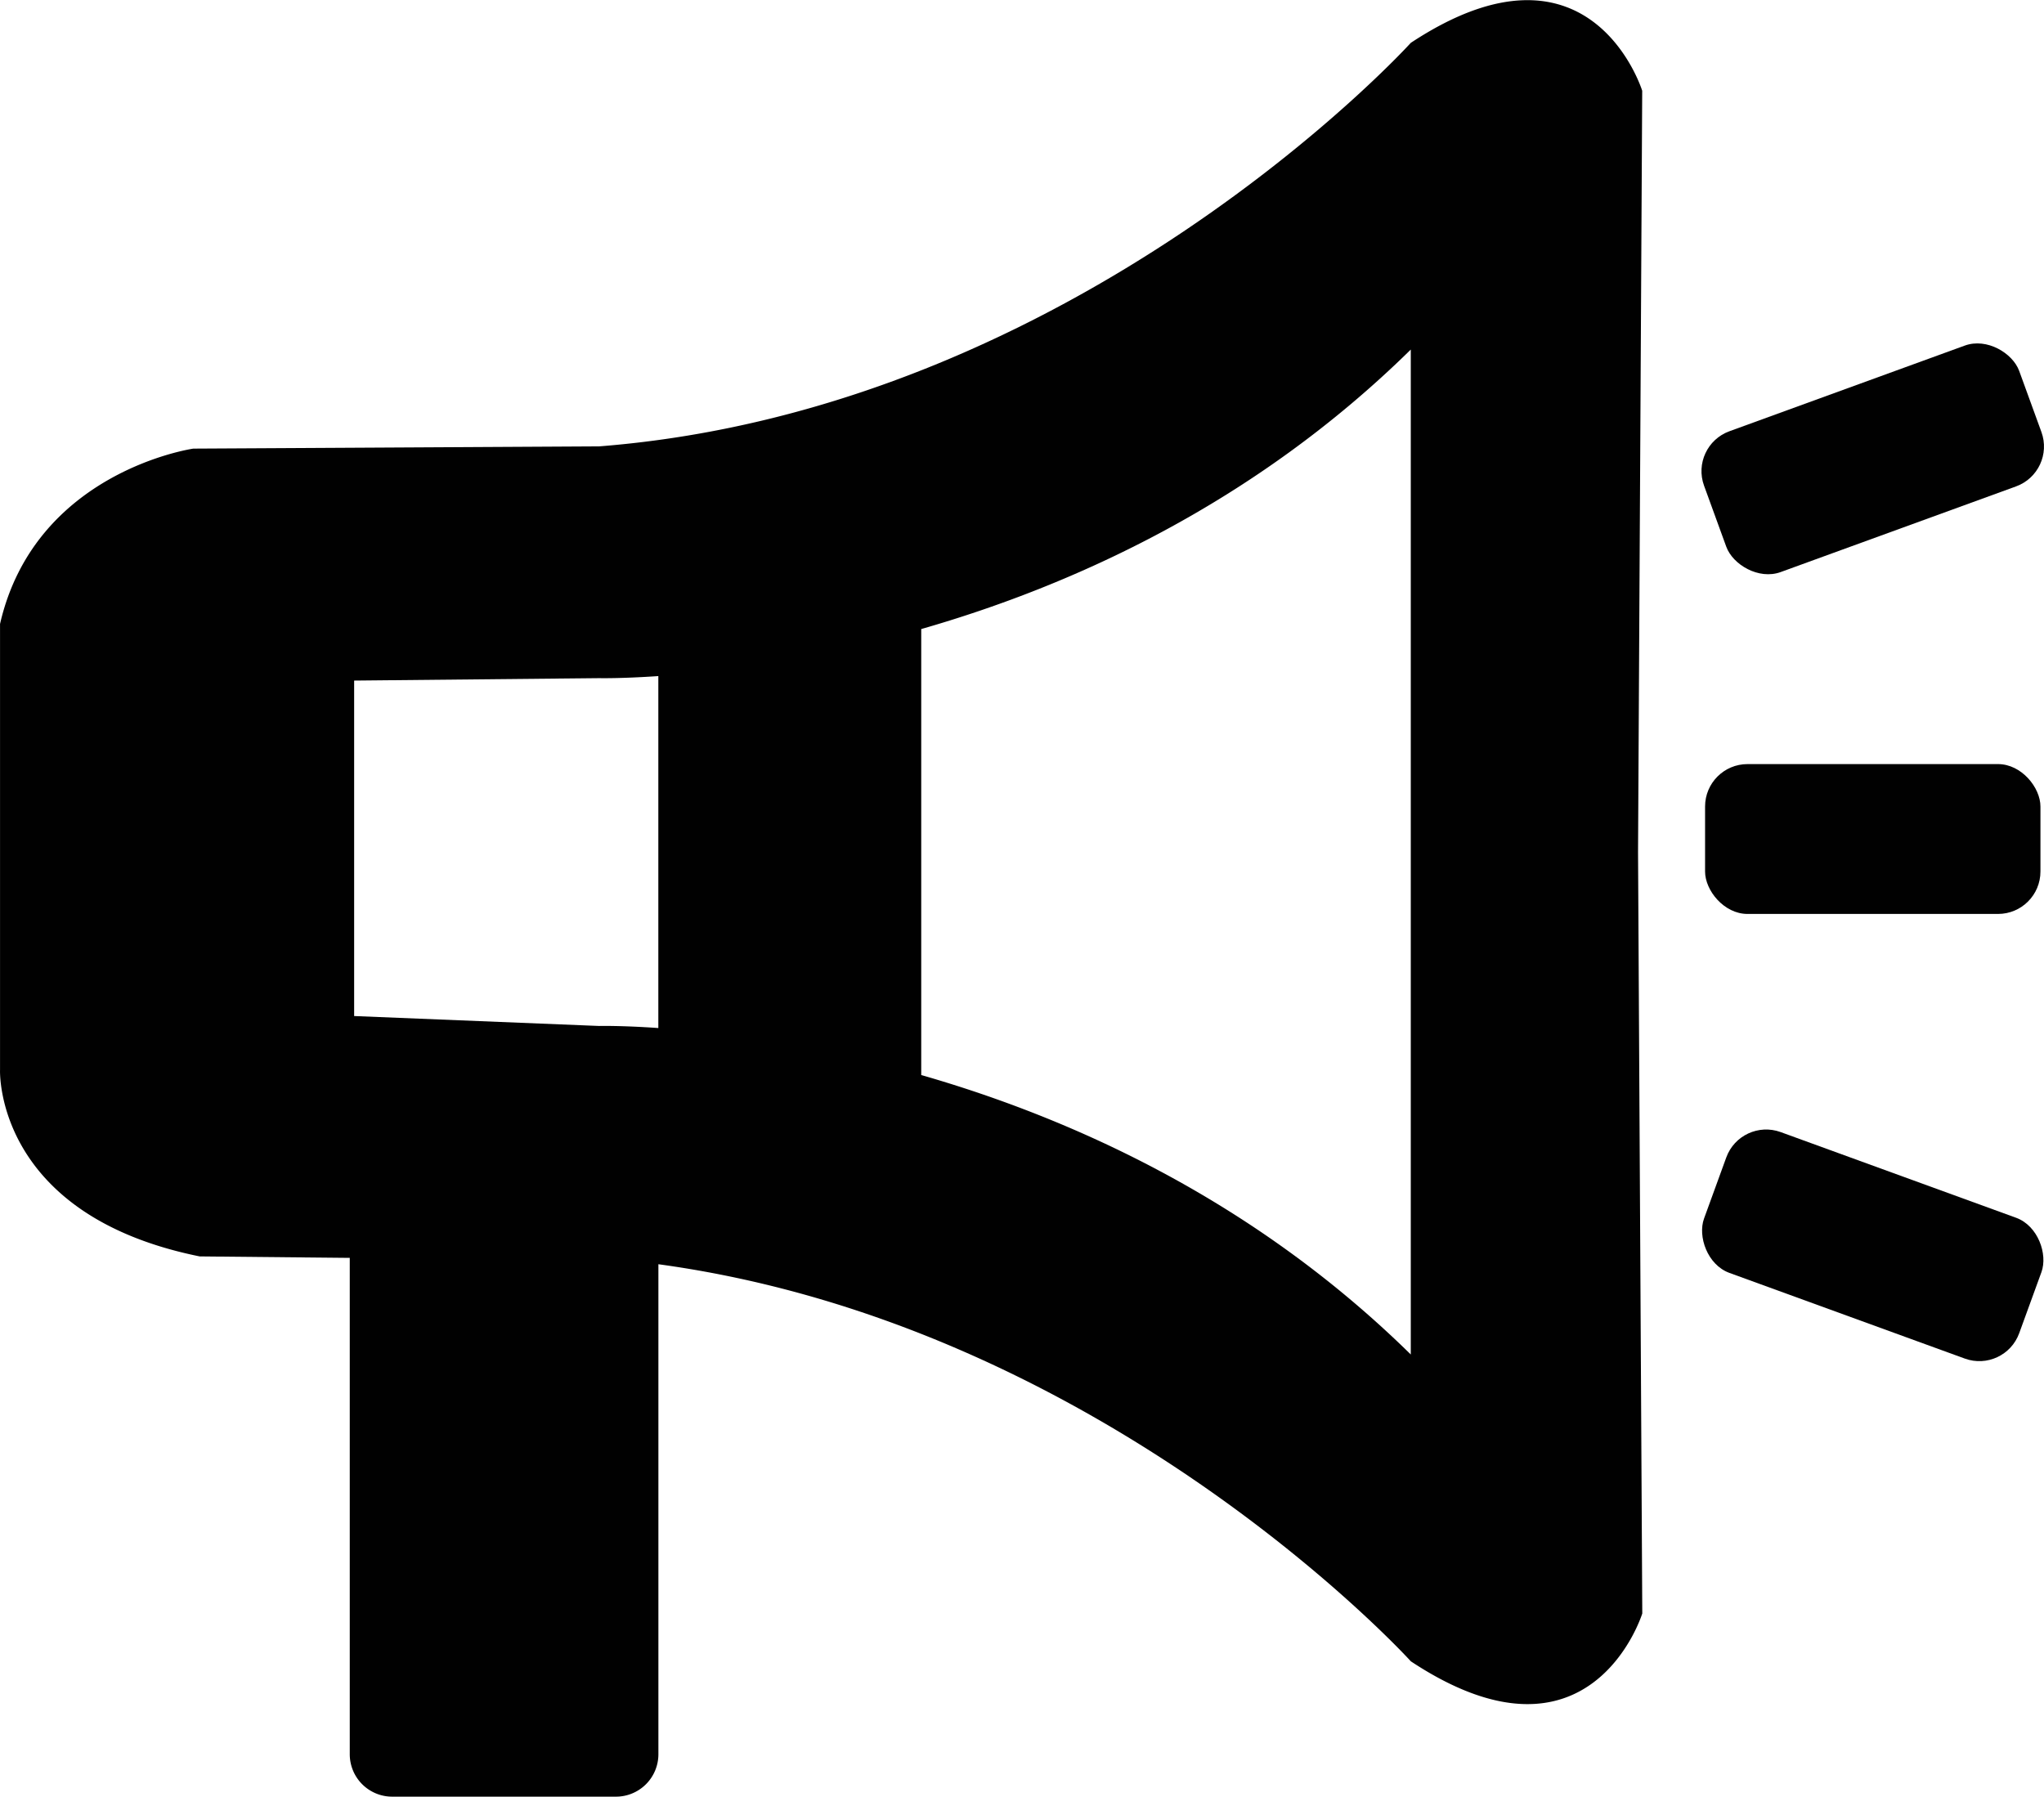 <svg id="Layer_2" data-name="Layer 2" xmlns="http://www.w3.org/2000/svg" viewBox="0 0 564.12 495.87"><defs><style>.cls-1{fill:#010101;}</style></defs><title>negocio</title><path class="cls-1" d="M467.11,119" transform="translate(-1.47 -3.95)"/><rect class="cls-1" x="472.05" y="109.9" width="92.56" height="41.36" rx="11.71" transform="translate(-14.88 181.21) rotate(-20)"/><rect class="cls-1" x="472.05" y="326.98" width="92.56" height="41.36" rx="11.71" transform="translate(148.69 -160.26) rotate(20)"/><rect class="cls-1" x="470.58" y="210.89" width="92.56" height="41.36" rx="11.71"/><path class="cls-1" d="M454.7,29s-14.23-46-63.87-13.22c0,0-91.57,101-224,111.37l-112,.62S11.15,134,1.48,176.16V299.23s-1.72,40,55.1,51.49l40.84.4H98v137a11.71,11.71,0,0,0,11.71,11.71h61.76a11.71,11.71,0,0,0,11.71-11.71V352.88c123.57,16.85,207.67,109.6,207.67,109.6,49.64,32.83,63.87-13.21,63.87-13.21l-1.17-210.15ZM99.21,191.79l67.62-.67s6,.14,16.33-.57v97.14c-10.34-.72-16.33-.57-16.33-.57l-67.62-2.74Zm291.62,186c-43.25-42.52-93.3-65.12-135.11-77.13V177.57c41.81-12,91.86-34.61,135.11-77.14V377.8Z" transform="translate(-1.47 -3.95)"/></svg>